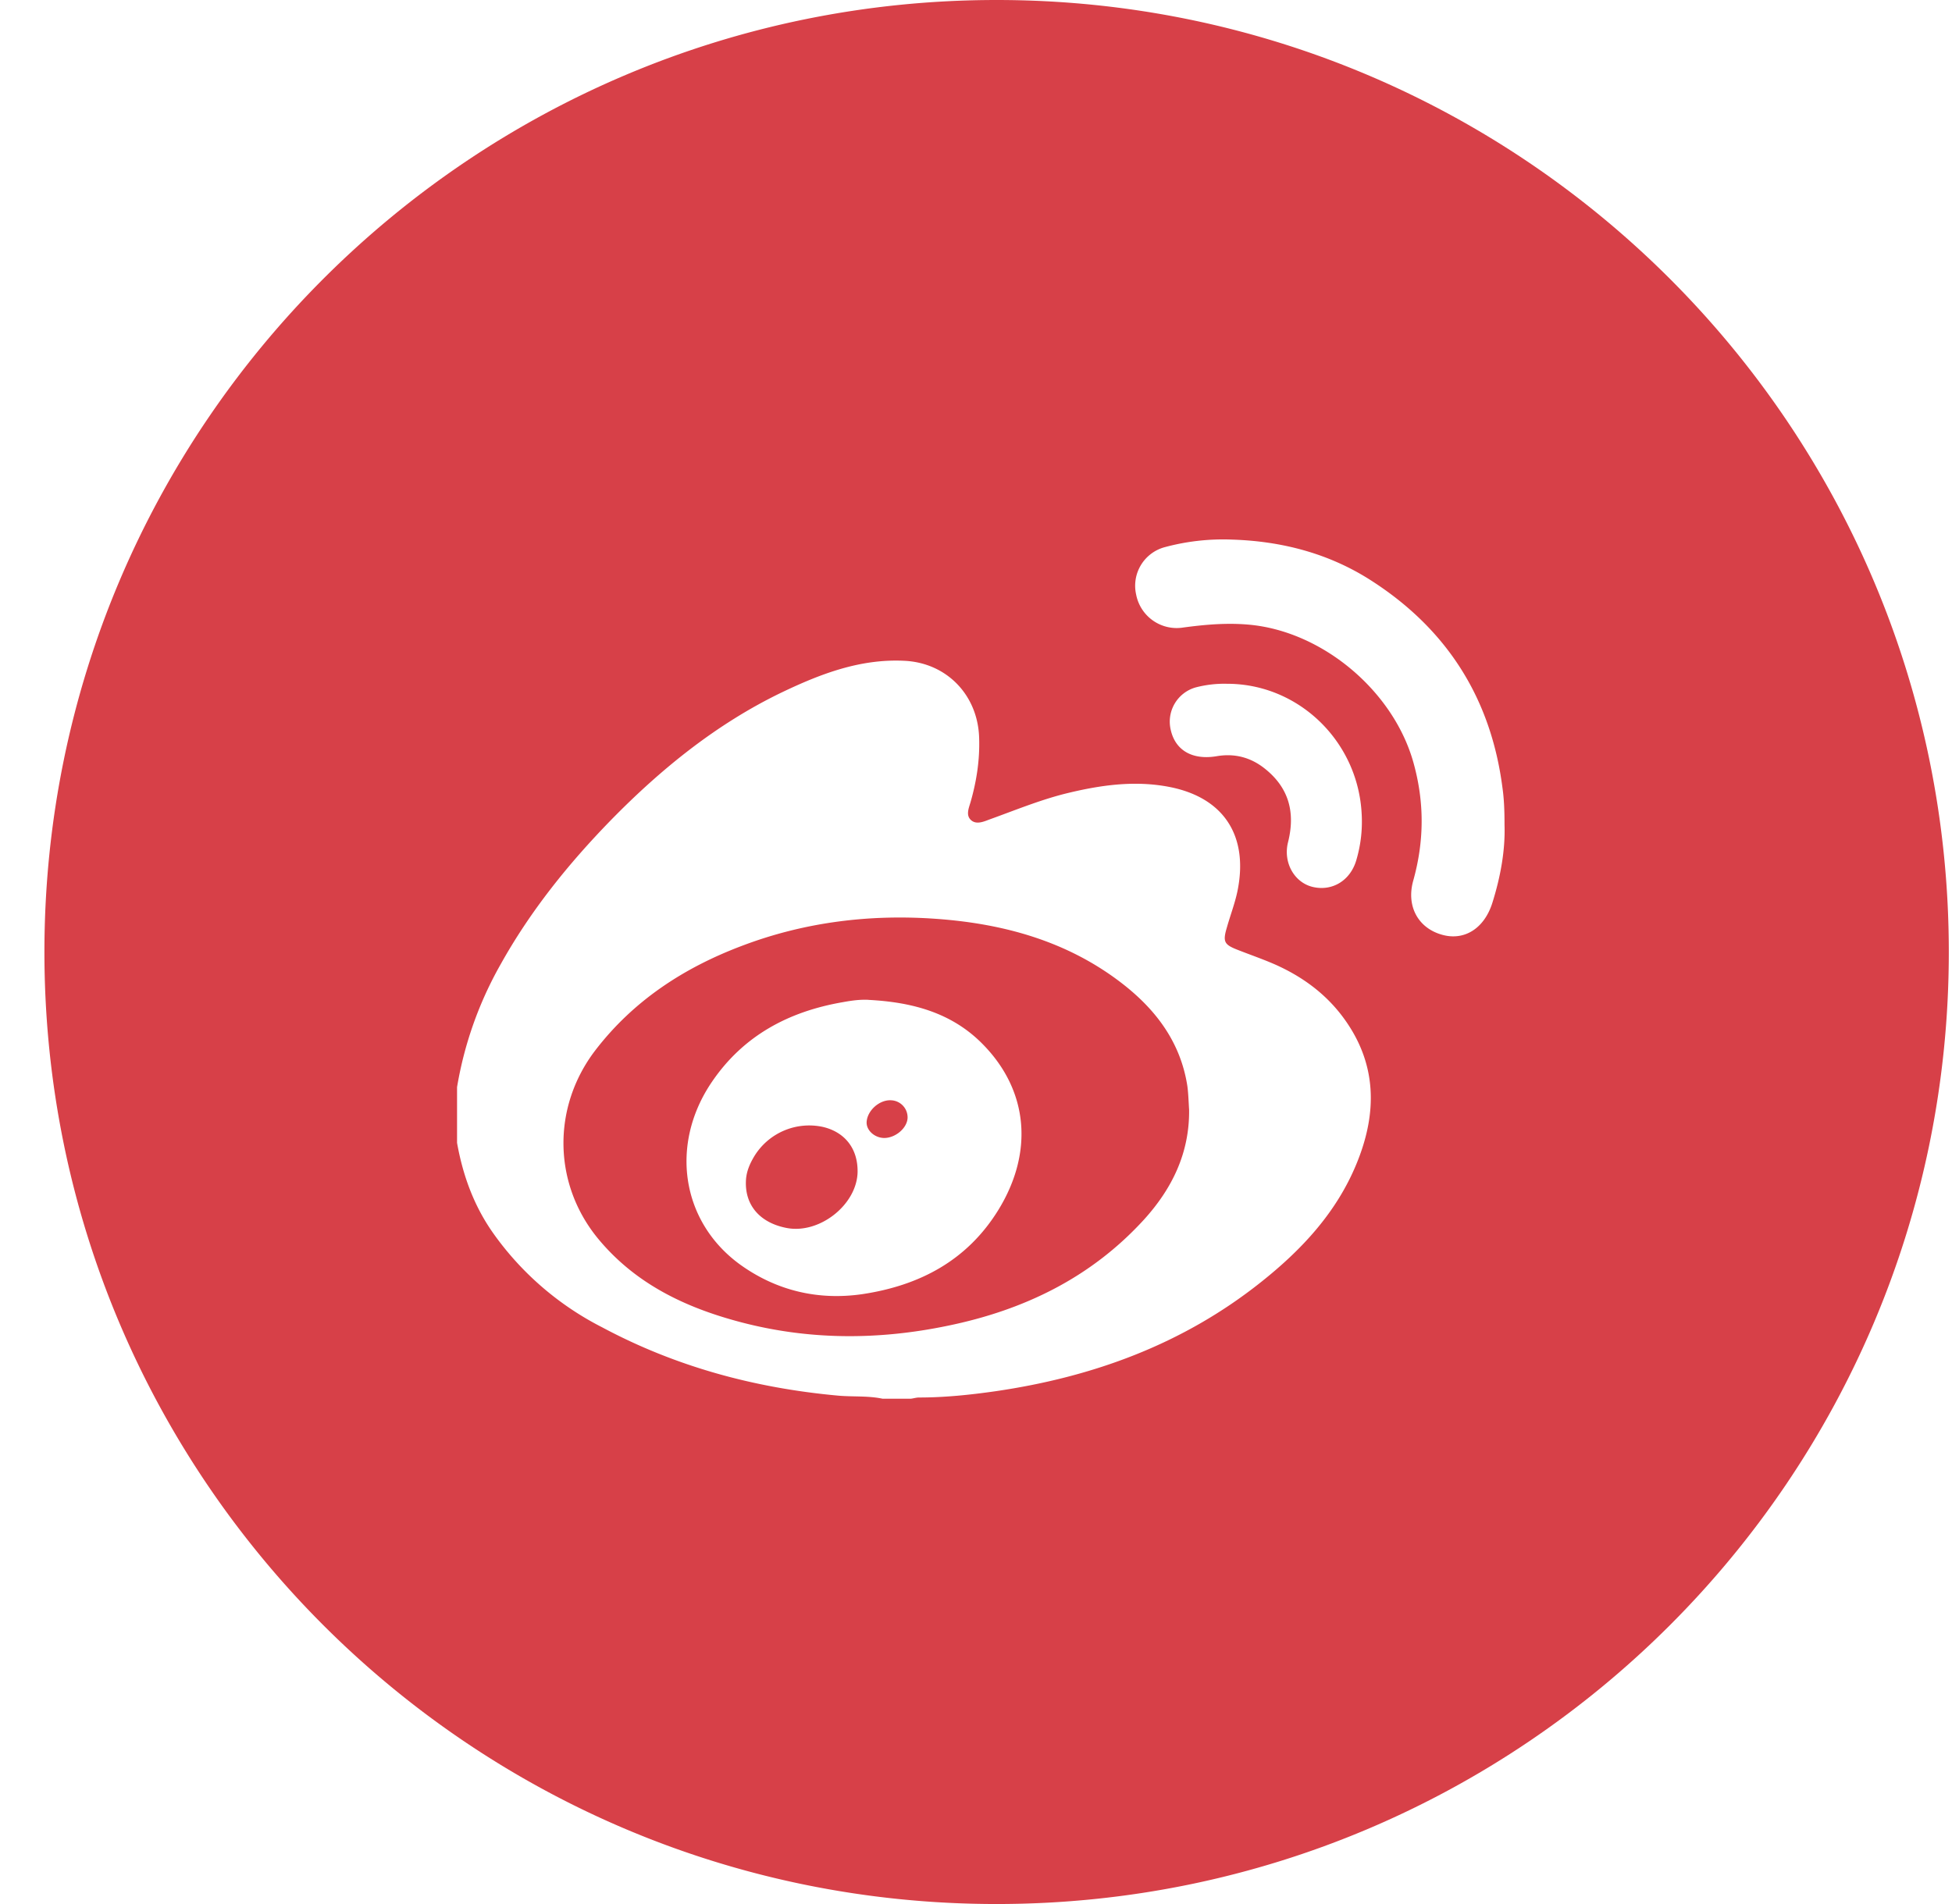 <svg xmlns="http://www.w3.org/2000/svg" viewBox="0 0 41 40">
  <path d="M20.933 40c-11.045 0-20-8.954-20-20s8.955-20 20-20c11.046 0 20 8.954 20 20s-8.954 20-20 20zM9.6 22.839v1.17c.123.692.36 1.339.77 1.913a6.31 6.31 0 002.273 1.96c1.55.83 3.208 1.277 4.952 1.437.313.029.63 0 .94.065h.6c.057-.007.111-.025.169-.025.536 0 1.068-.055 1.6-.131 2.047-.298 3.939-.986 5.579-2.291.848-.673 1.579-1.451 2.003-2.473.45-1.083.446-2.134-.291-3.113-.37-.49-.85-.836-1.4-1.083-.255-.113-.52-.204-.78-.306-.302-.116-.338-.17-.244-.483.071-.251.165-.495.219-.75.24-1.156-.273-1.97-1.424-2.196-.745-.146-1.482-.036-2.209.145-.543.139-1.06.353-1.586.542-.122.047-.277.11-.385 0-.1-.102-.036-.247 0-.37.126-.44.195-.884.18-1.346-.025-.902-.683-1.582-1.575-1.622-.928-.044-1.759.276-2.572.665-1.366.659-2.532 1.604-3.589 2.684-.892.916-1.69 1.906-2.316 3.03a7.853 7.853 0 00-.914 2.578zm15.376.476c.01.91-.36 1.658-.946 2.305-1.119 1.226-2.532 1.906-4.13 2.233-1.456.302-2.912.302-4.355-.08-1.14-.302-2.18-.792-2.963-1.727-.968-1.153-.996-2.778-.08-3.978.806-1.051 1.867-1.739 3.08-2.197 1.32-.502 2.697-.669 4.092-.567 1.41.102 2.752.47 3.899 1.36.709.55 1.226 1.236 1.367 2.156.021.16.025.328.036.495zm6.625-5.99c0-.283-.008-.53-.044-.781-.244-1.884-1.172-3.328-2.747-4.342-.889-.575-1.885-.833-2.932-.866a4.686 4.686 0 00-1.402.156.839.839 0 00-.612 1 .867.867 0 00.99.691c.452-.061.906-.101 1.366-.061 1.557.134 3.06 1.4 3.474 2.92.227.825.22 1.636-.01 2.458-.152.542.107 1 .607 1.138.468.131.885-.134 1.054-.669.173-.549.274-1.109.256-1.643zm-5.83-2.96a2.364 2.364 0 00-.659.077.747.747 0 00-.521.894c.097.43.457.637.967.55.367-.062.698.021.99.247.52.403.665.927.506 1.56-.107.425.13.843.511.938.414.102.799-.13.924-.564.098-.334.134-.672.108-1.025-.104-1.502-1.345-2.68-2.827-2.677zm-7.525 6.64c-.18-.01-.36.015-.539.048-1.14.196-2.097.702-2.762 1.687-.881 1.306-.637 2.928.6 3.826.763.549 1.637.756 2.565.622 1.197-.179 2.204-.702 2.863-1.775.744-1.215.622-2.506-.328-3.473-.658-.673-1.5-.887-2.399-.934zm-.233 3.604c-.004.688-.788 1.317-1.482 1.19-.568-.106-.892-.48-.863-1.004.01-.186.082-.35.176-.506a1.353 1.353 0 011.442-.614c.46.109.73.454.727.934zm1.05-1.127c-.007.215-.252.425-.493.425-.201-.003-.378-.163-.367-.338.015-.24.27-.469.515-.454a.36.36 0 01.345.367z" fill="#D74048" fill-rule="evenodd"/>
</svg>
